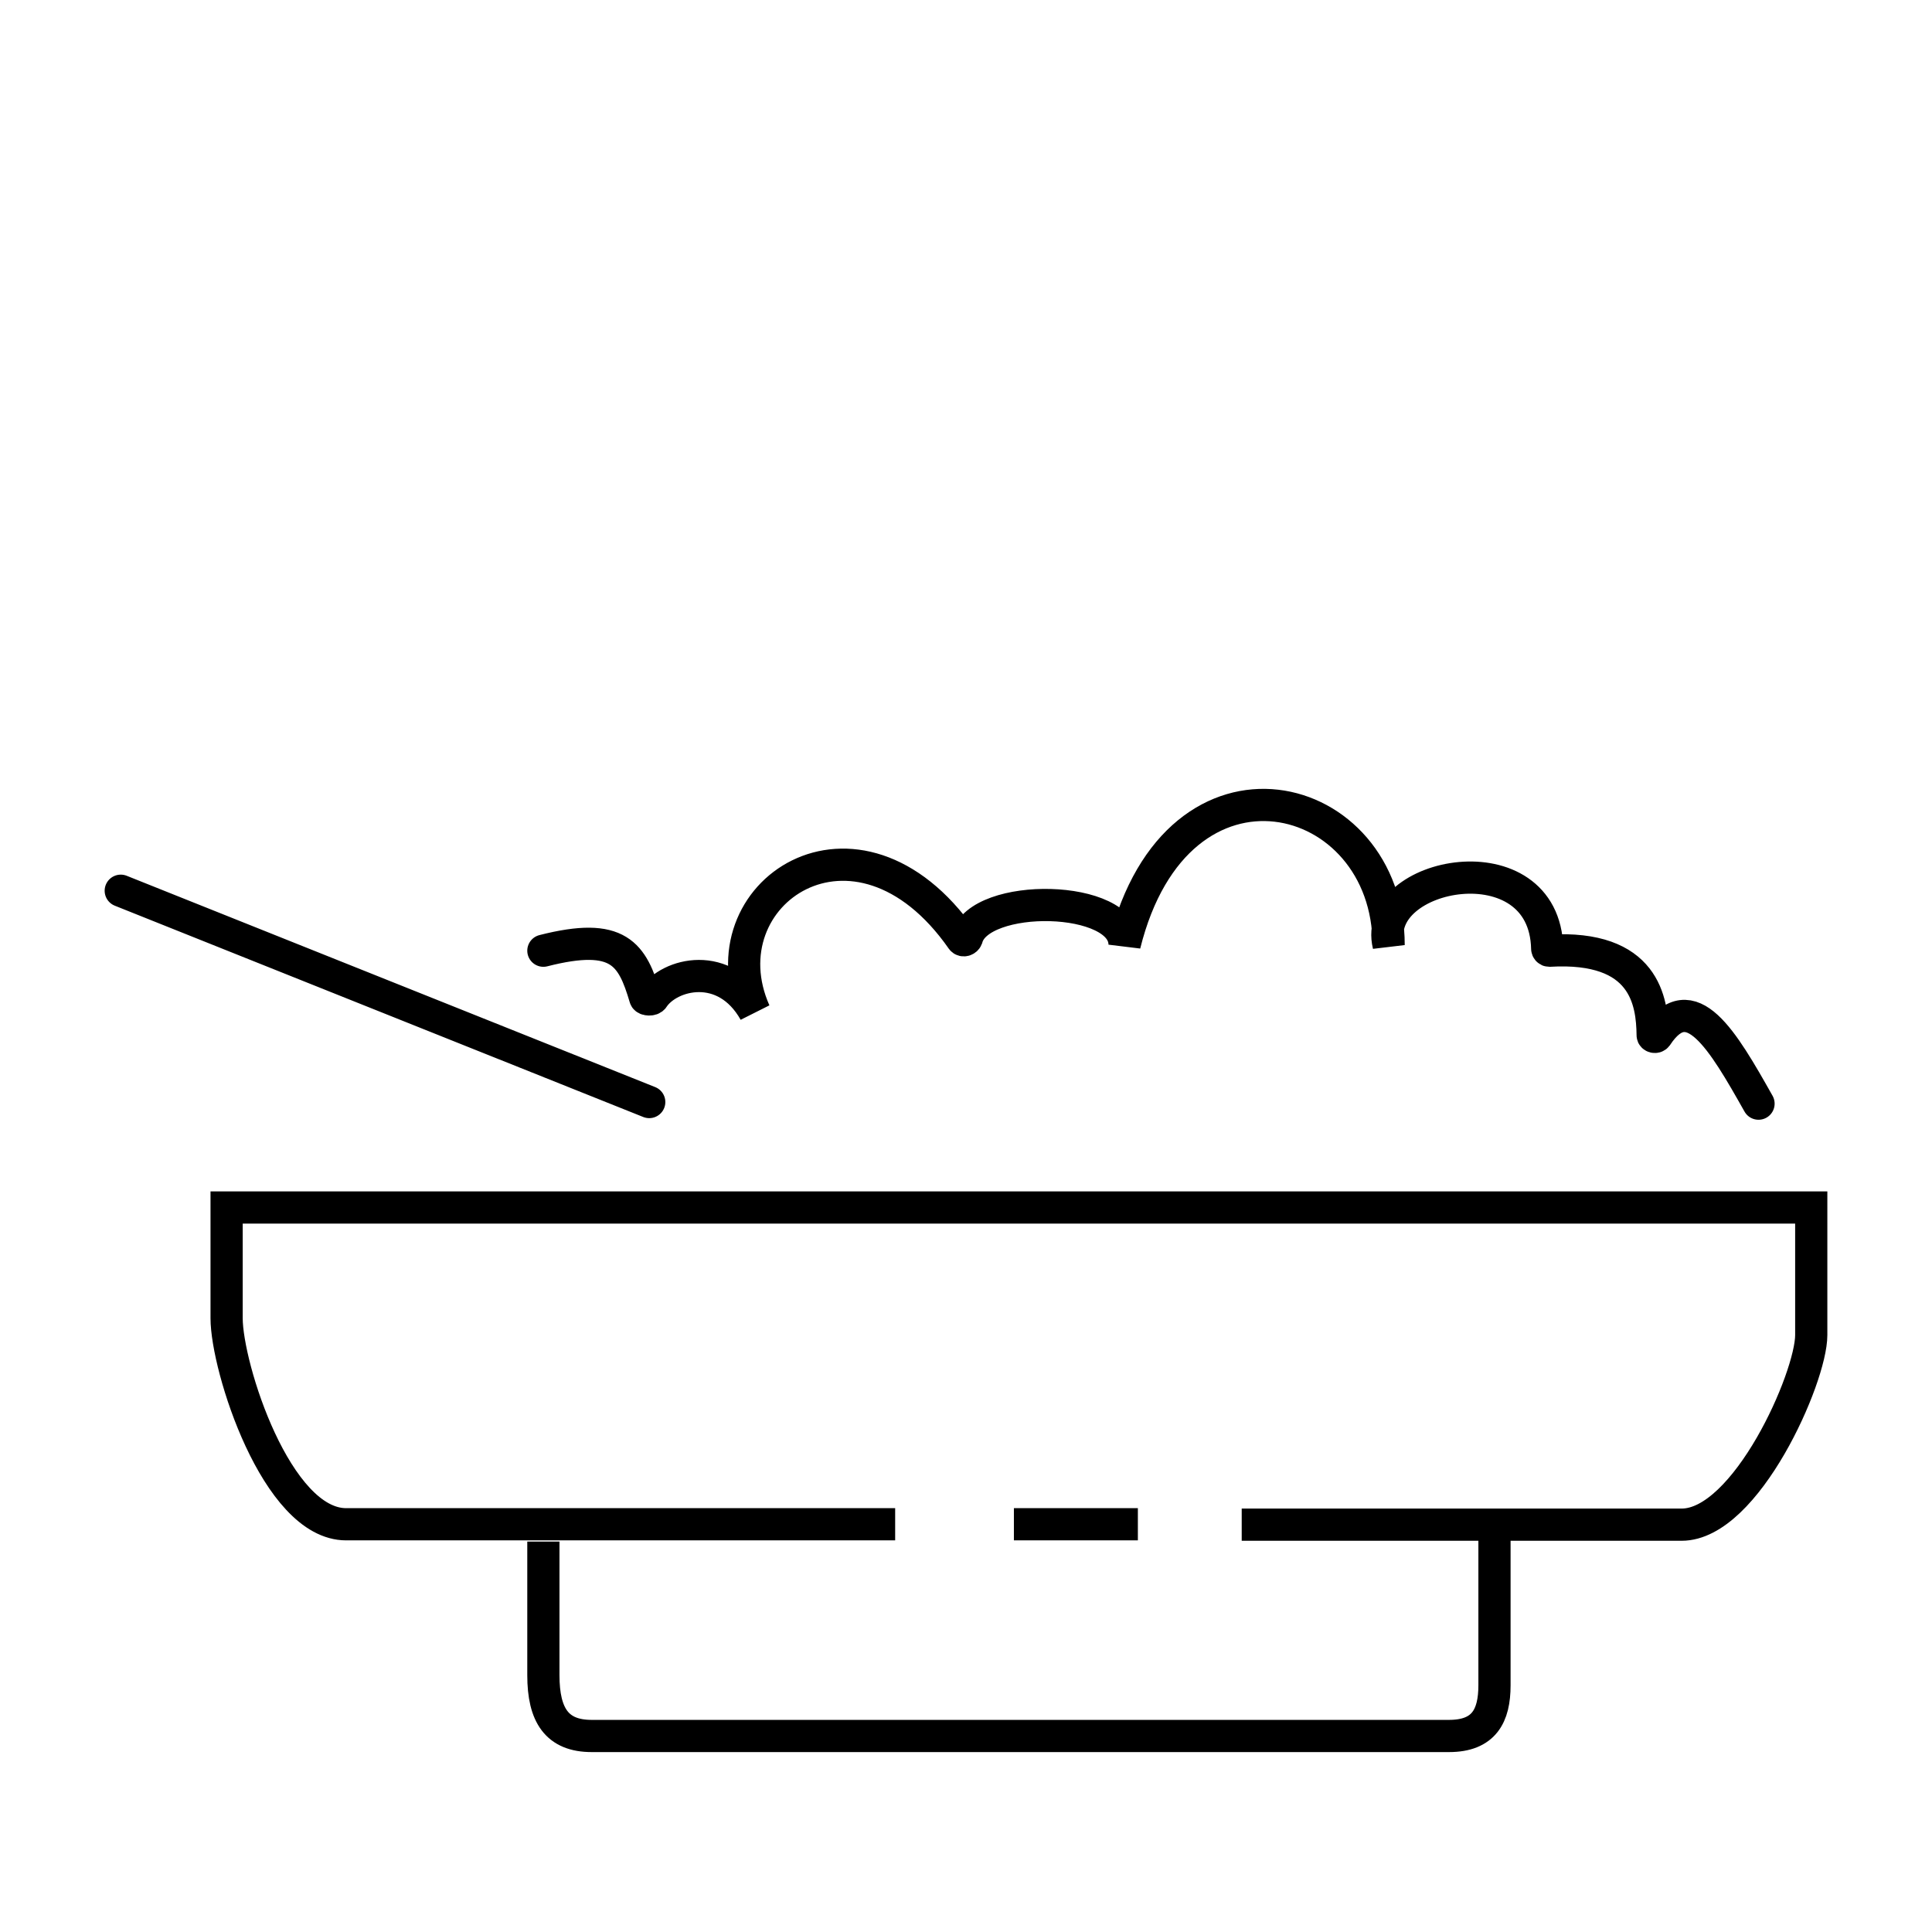 <svg xmlns="http://www.w3.org/2000/svg" width="48" height="48" fill="none">
    <path stroke="#000" stroke-width=".8"
        d="M30.85 37.88h10.93c1.6 0 3.22-3.65 3.22-4.71V30H5.63v2.75c0 1.22 1.24 5.12 2.97 5.12h13.64m6.03 0h-3.08" />
    <path stroke="#000" stroke-width=".8"
        d="M13.5 38.3v3.32c0 1 .34 1.51 1.2 1.51H36c.87 0 1.13-.5 1.13-1.26v-3.99" />
    <path stroke="#000" stroke-linecap="round" stroke-width=".8"
        d="m3 22.13 13.13 5.25M13.5 23.62c1.88-.48 2.21.09 2.53 1.17.01.05.17.06.2 0 .4-.6 1.78-.96 2.52.35-1.3-2.93 2.53-5.55 5.15-1.8.03.04.1.02.12-.03.31-1.15 3.92-1.1 3.92.16v0c1.31-5.28 6.56-3.93 6.56.01v0c-.44-1.82 3.88-2.65 3.94.09 0 .02.02.05.05.05 2.38-.14 2.56 1.26 2.57 2.1 0 .04.07.06.1.02.84-1.27 1.64.1 2.53 1.68" />
</svg>